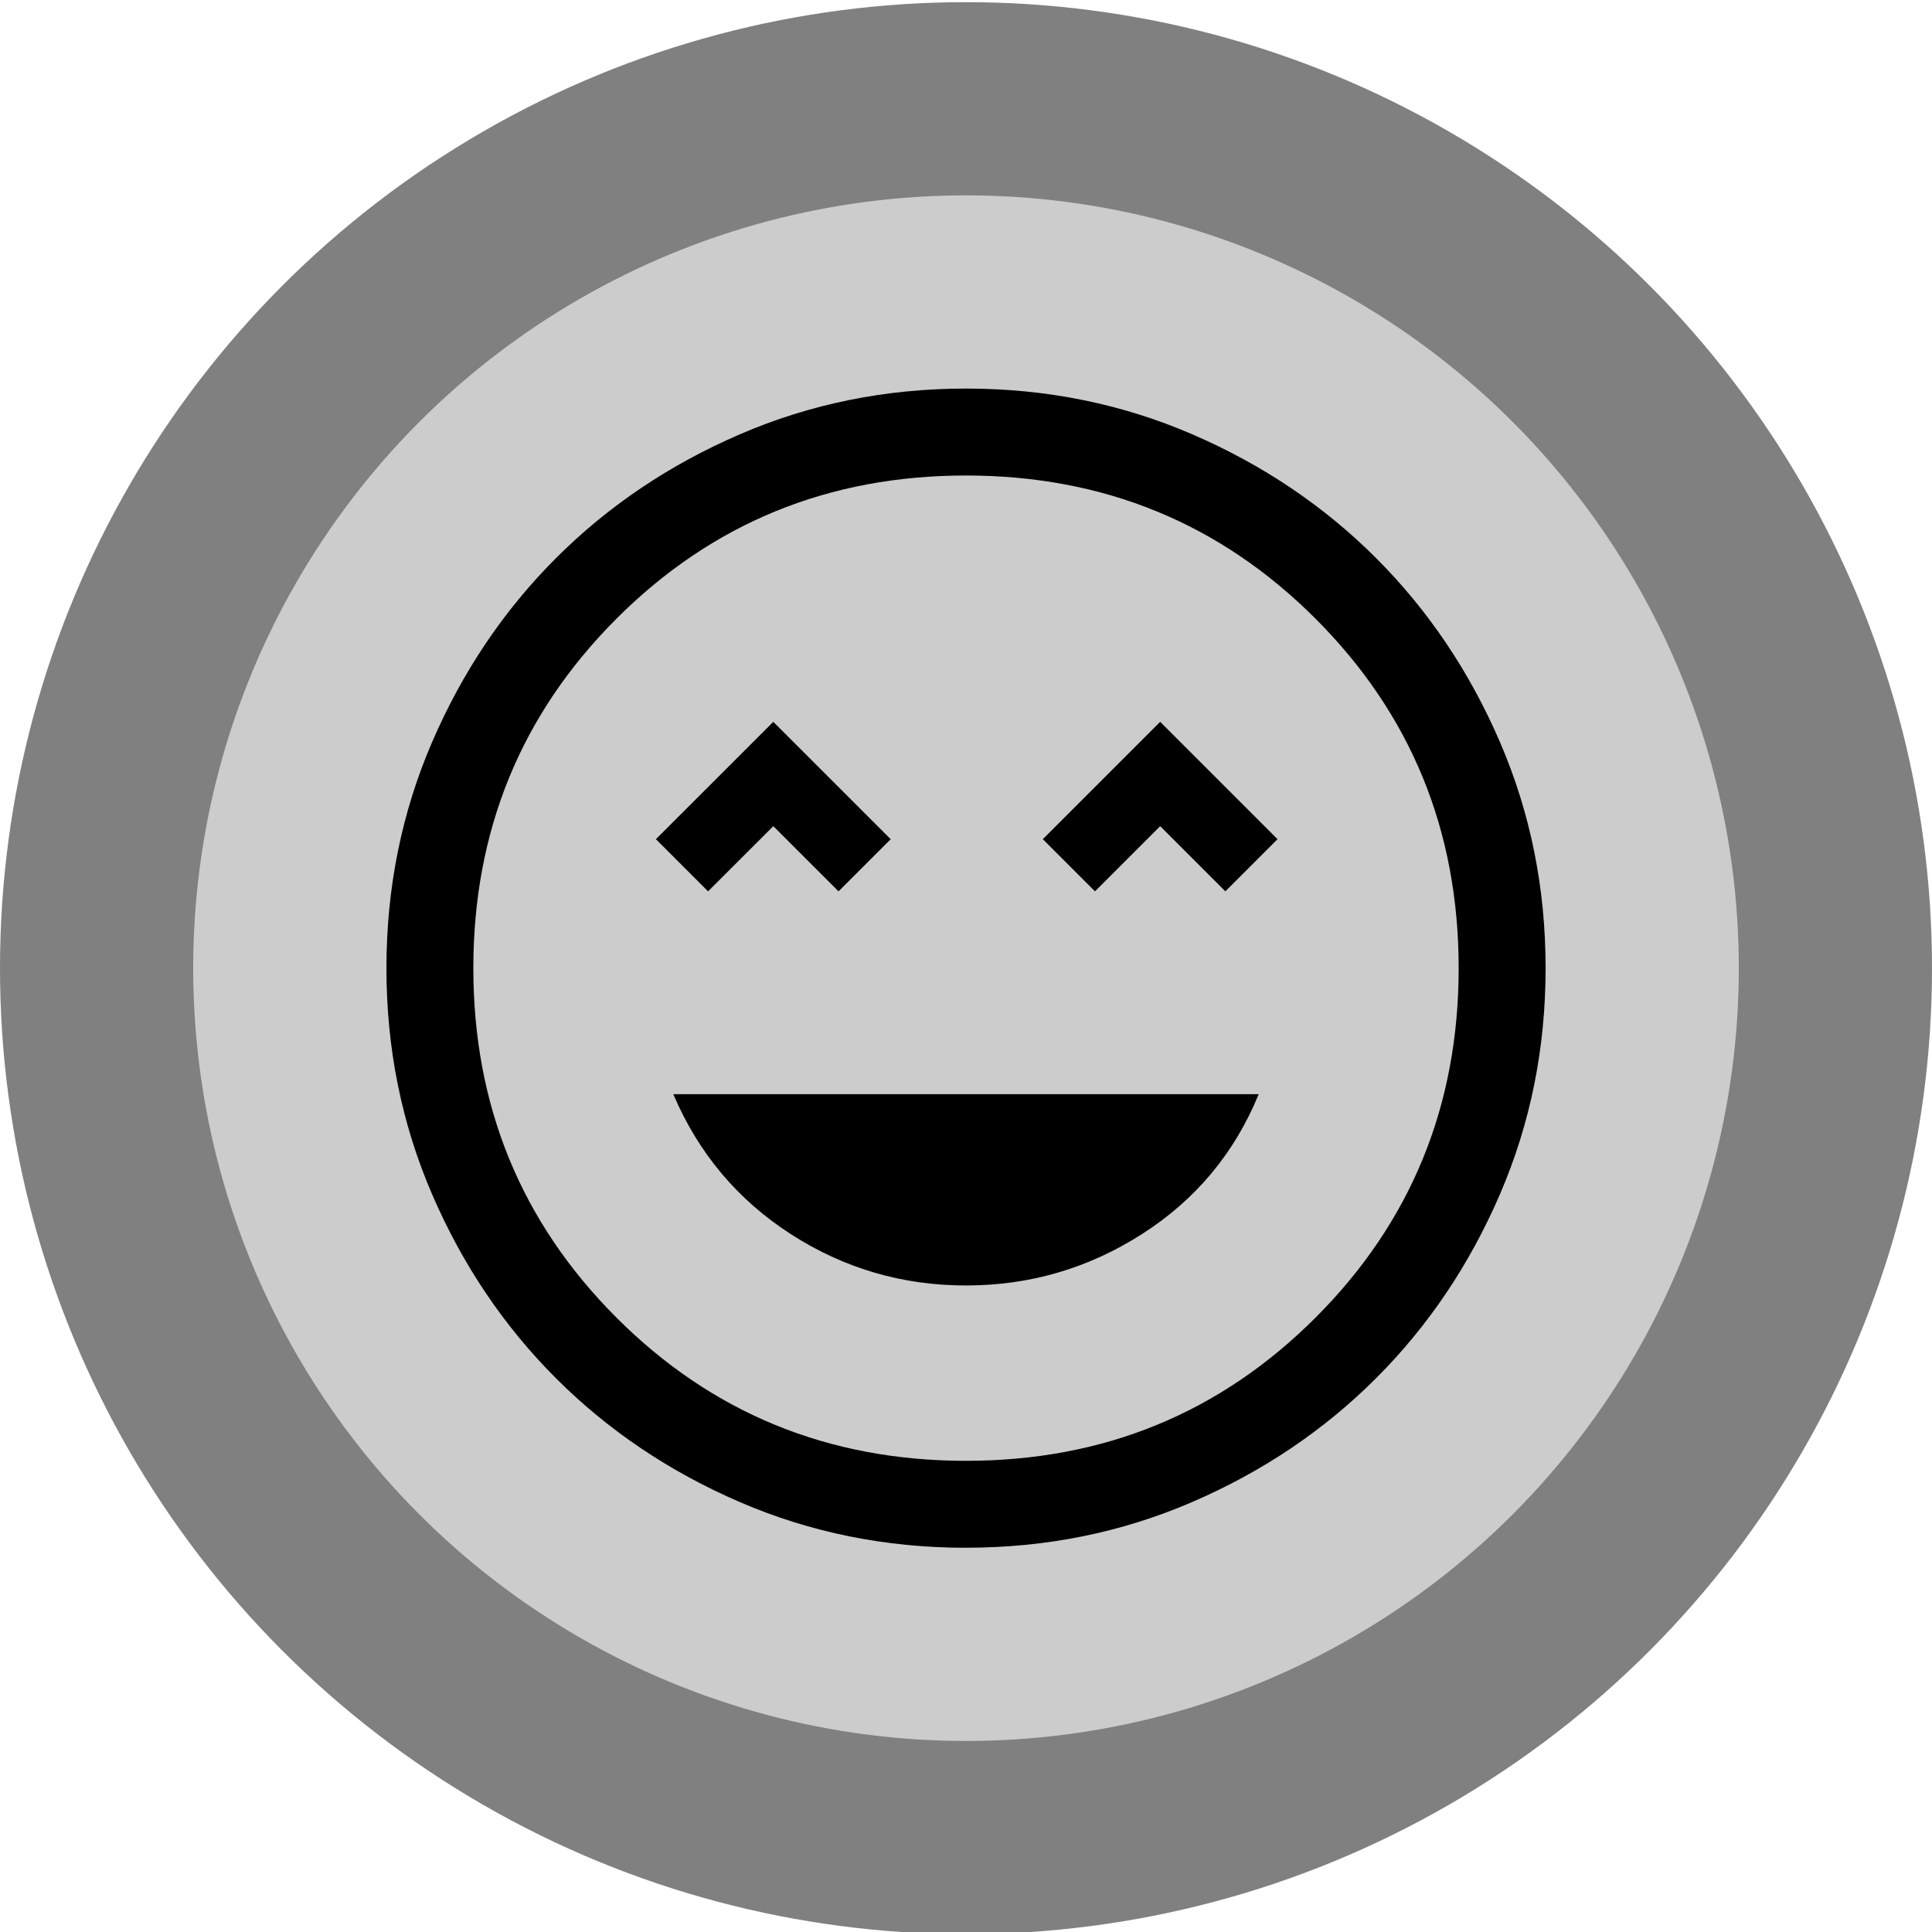 <?xml version="1.0" encoding="UTF-8" standalone="no"?>

<svg
   xml:space="preserve"
   id="svg5"
   version="1.1"
   viewBox="0 0 50 50"
   height="50mm"
   width="50mm"
   xmlns="http://www.w3.org/2000/svg"
   xmlns:svg="http://www.w3.org/2000/svg"><defs
     id="defs2"><rect
       x="341.019"
       y="385.832"
       width="113.673"
       height="76.511"
       id="rect363" /><rect
       x="341.019"
       y="385.832"
       width="113.673"
       height="76.511"
       id="rect363-5" /></defs><g
     id="layer1"
     transform="translate(-80,-40)"><circle
       style="fill:#808080;stroke-width:0.266"
       id="path111-3-88"
       cx="105"
       cy="65.056"
       r="25" /><circle
       style="fill:#cccccc;stroke-width:0.213"
       id="path111-3-8-3"
       cx="105"
       cy="65.056"
       r="20" /><path
       d="m 105,73.268 q 2.475,0 4.556,-1.331 2.081,-1.331 3.019,-3.619 H 97.425 q 0.975,2.288 3.038,3.619 2.063,1.331 4.537,1.331 z m -6.675,-10.2 1.688,-1.687 1.688,1.687 1.35,-1.35 -3.038,-3.037 -3.038,3.037 z m 10.013,0 1.687,-1.687 1.687,1.687 1.35,-1.35 -3.037,-3.037 -3.037,3.037 z M 105,80.056 q -3.112,0 -5.85,-1.181 -2.737,-1.181 -4.762,-3.206 -2.025,-2.025 -3.206,-4.762 -1.181,-2.737 -1.181,-5.85 0,-3.112 1.181,-5.85 1.181,-2.738 3.206,-4.762 2.025,-2.025 4.762,-3.206 Q 101.888,50.056 105,50.056 q 3.112,0 5.85,1.181 2.737,1.181 4.763,3.206 2.025,2.025 3.206,4.762 Q 120,61.943 120,65.056 q 0,3.112 -1.181,5.85 -1.181,2.738 -3.206,4.762 -2.025,2.025 -4.763,3.206 -2.737,1.181 -5.85,1.181 z m 0,-15 z m 0,12.75 q 5.339,0 9.045,-3.705 3.705,-3.706 3.705,-9.045 0,-5.339 -3.705,-9.045 -3.705,-3.705 -9.045,-3.705 -5.339,0 -9.045,3.705 -3.705,3.706 -3.705,9.045 0,5.339 3.705,9.045 3.705,3.705 9.045,3.705 z"
       id="path922"
       style="stroke-width:0.037" /></g></svg>
